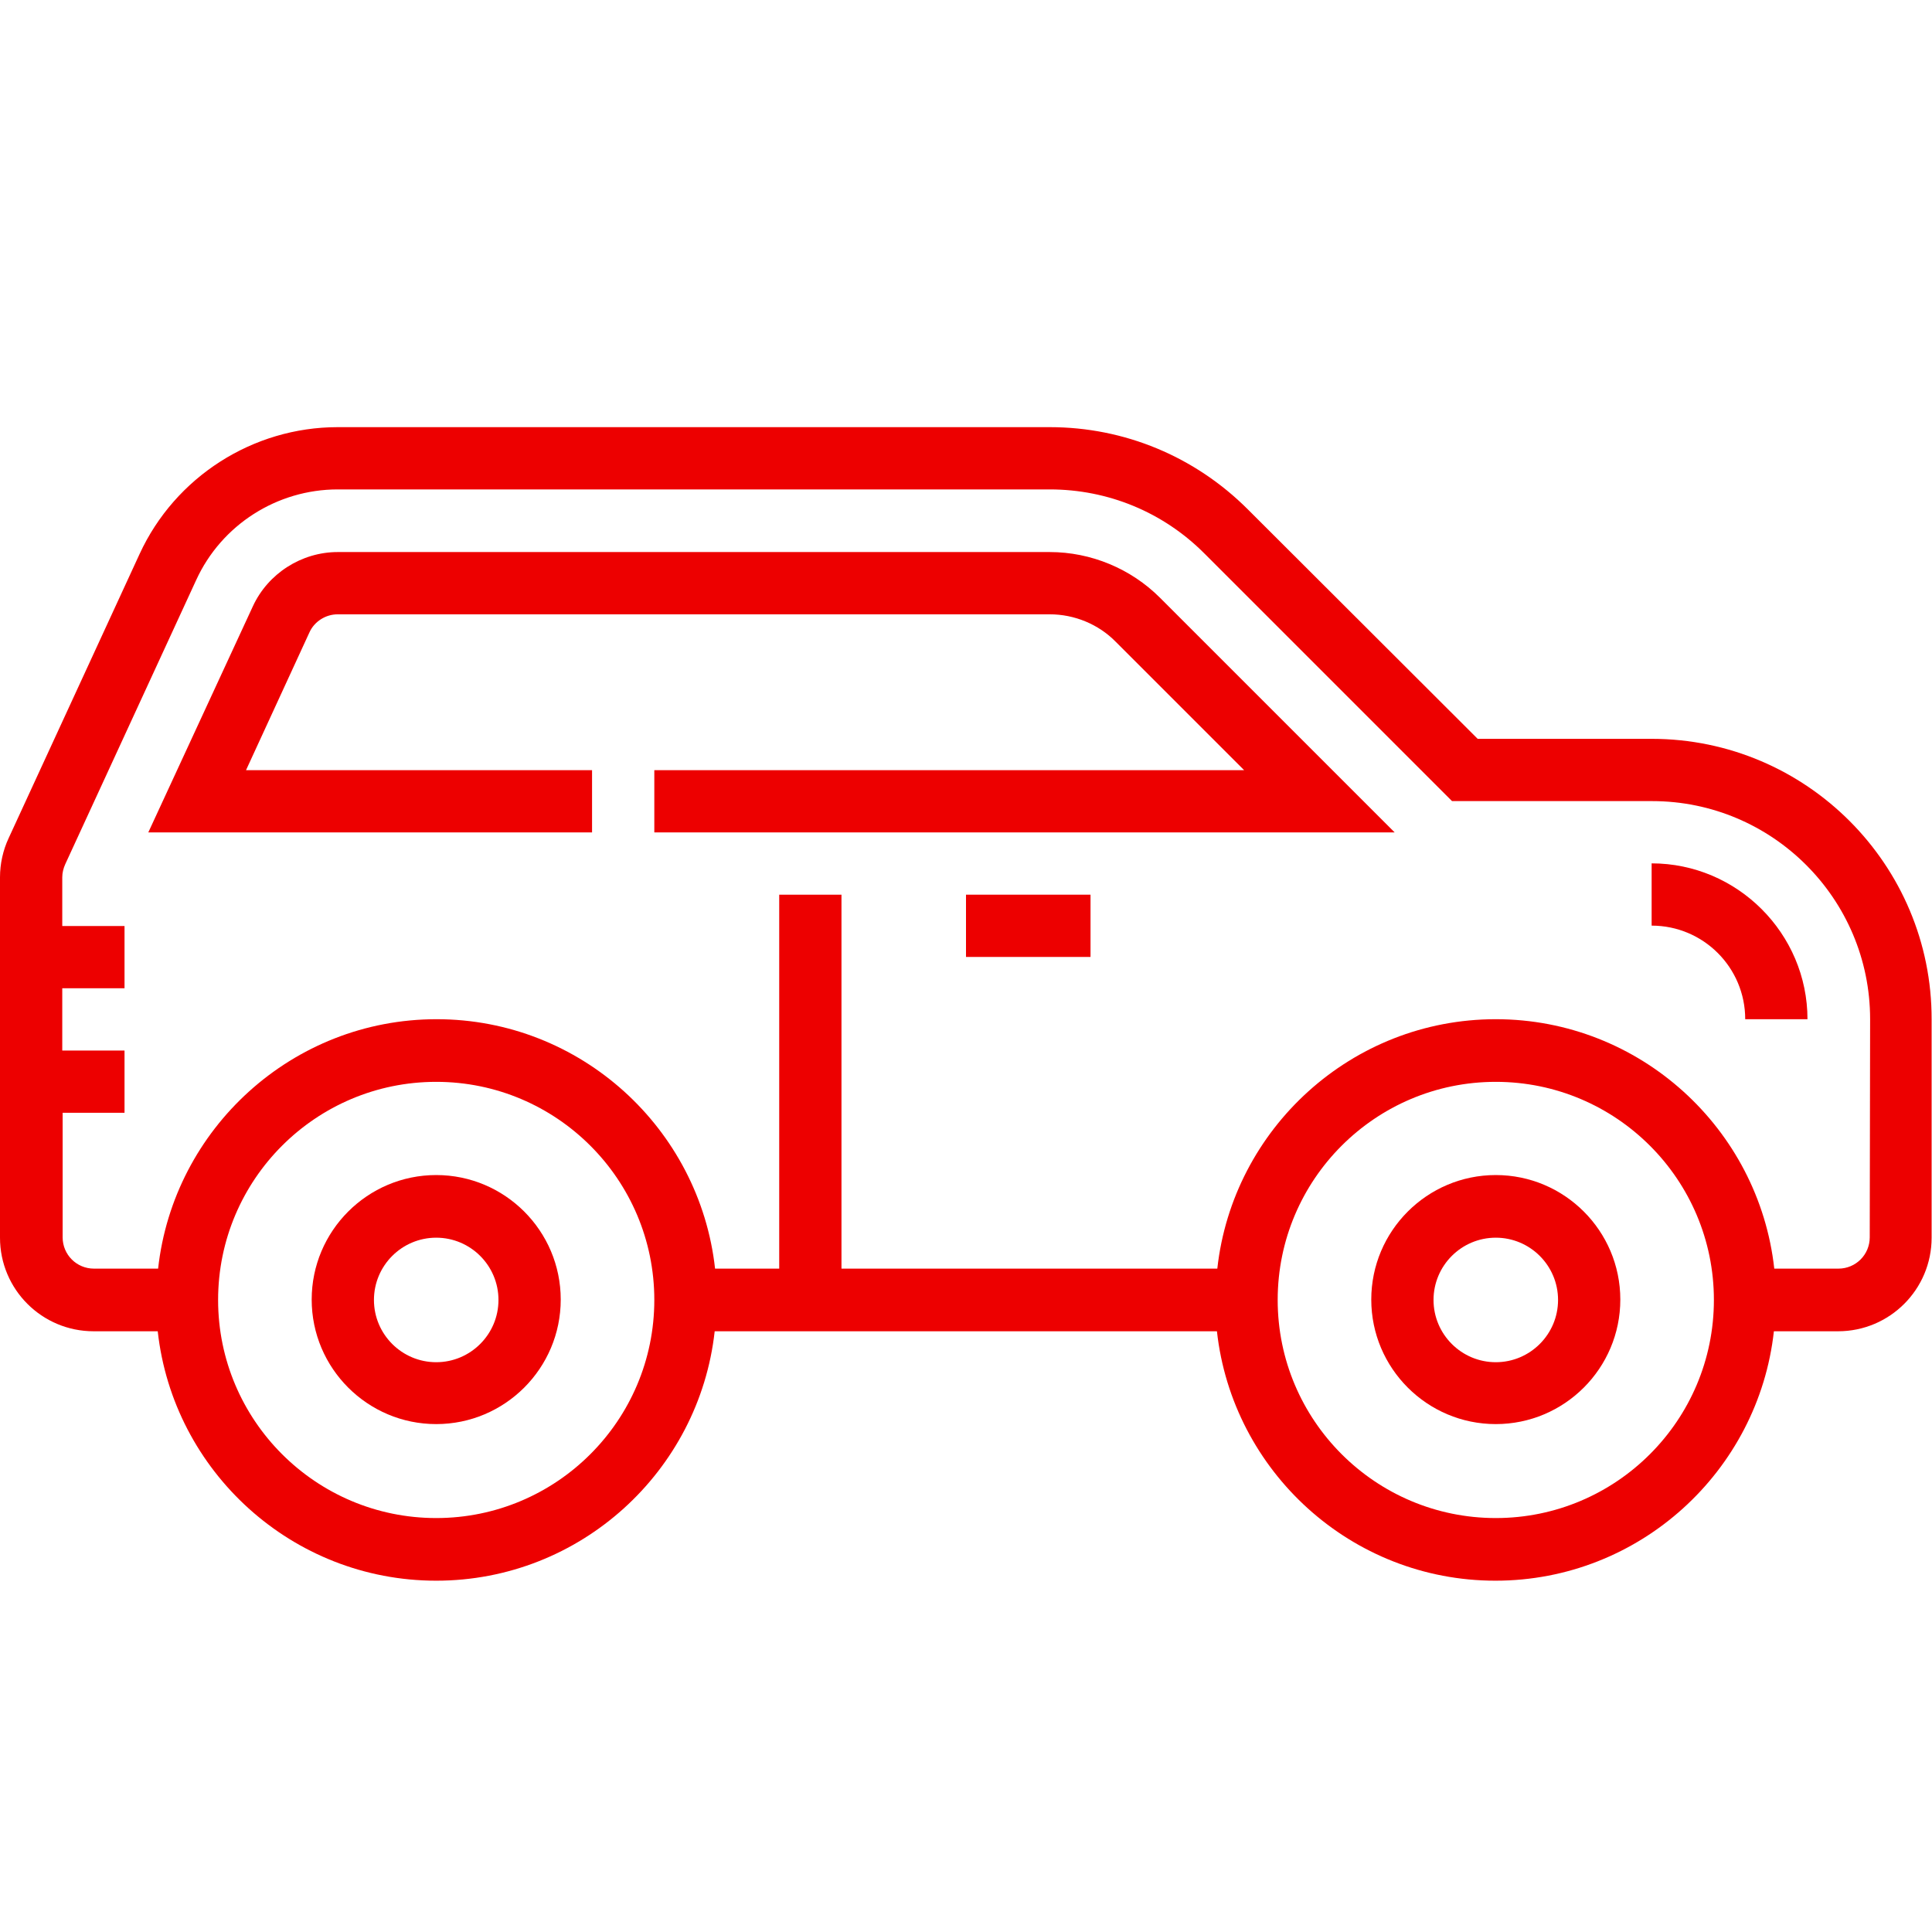 <?xml version="1.0" encoding="utf-8"?>
<!-- Generator: Adobe Illustrator 22.0.0, SVG Export Plug-In . SVG Version: 6.00 Build 0)  -->
<svg version="1.1" id="Capa_1" xmlns="http://www.w3.org/2000/svg" xmlns:xlink="http://www.w3.org/1999/xlink" x="0px" y="0px"
	 viewBox="0 0 512 512" style="enable-background:new 0 0 512 512;" xml:space="preserve">
<style type="text/css">
	.st0{fill:#ED0000;}
</style>
<g>
	<g>
		<path class="st0" d="M437.7,195.8h-46.1L330.7,135c-14-14-32.7-21.8-52.5-21.8H89.5c-22.5,0-43.1,13.2-52.5,33.6L2.3,222.1
			c-1.5,3.2-2.3,6.8-2.3,10.4V328c0,13.7,11.1,24.8,24.8,24.8h17c4.1,37.1,35.6,66.1,73.8,66.1s69.7-29,73.8-66.1h133.1
			c4.1,37.1,35.6,66.1,73.8,66.1s69.7-29,73.8-66.1h17c13.7,0,24.8-11.1,24.8-24.8v-57.8C512,229.2,478.7,195.8,437.7,195.8z
			 M115.6,402.3c-31.9,0-57.8-25.9-57.8-57.8s25.9-57.8,57.8-57.8s57.8,25.9,57.8,57.8S147.5,402.3,115.6,402.3z M396.4,402.3
			c-31.9,0-57.8-25.9-57.8-57.8s25.9-57.8,57.8-57.8s57.8,25.9,57.8,57.8S428.3,402.3,396.4,402.3z M495.5,327.9
			c0,4.6-3.7,8.3-8.3,8.3h-17c-4.1-37.1-35.6-66.1-73.8-66.1s-69.7,29-73.8,66.1H223v-99.1h-16.5v99.1h-17
			c-4.1-37.1-35.6-66.1-73.8-66.1s-69.7,29-73.8,66.1h-17c-4.6,0-8.3-3.7-8.3-8.3v-33H33v-16.5H16.5v-16.5H33v-16.5H16.5v-12.9
			c0-1.2,0.3-2.4,0.8-3.5L52,153.7c6.7-14.6,21.4-24,37.5-24h188.7c15.4,0,30,6,40.9,16.9l65.7,65.7h53c31.9,0,57.8,25.9,57.8,57.8
			L495.5,327.9L495.5,327.9z"/>
	</g>
</g>
<g>
	<g>
		<path class="st0" d="M437.7,228.8v16.5c13.7,0,24.8,11.1,24.8,24.8H479C479,247.4,460.4,228.8,437.7,228.8z"/>
	</g>
</g>
<g>
	<g>
		<rect x="256" y="237.1" class="st0" width="33" height="16.5"/>
	</g>
</g>
<g>
	<g>
		<path class="st0" d="M396.4,311.4c-18.2,0-33,14.8-33,33s14.8,33,33,33s33-14.8,33-33S414.6,311.4,396.4,311.4z M396.4,361
			c-9.1,0-16.5-7.4-16.5-16.5s7.4-16.5,16.5-16.5s16.5,7.4,16.5,16.5S405.5,361,396.4,361z"/>
	</g>
</g>
<g>
	<g>
		<path class="st0" d="M115.6,311.4c-18.2,0-33,14.8-33,33s14.8,33,33,33s33-14.8,33-33S133.8,311.4,115.6,311.4z M115.6,361
			c-9.1,0-16.5-7.4-16.5-16.5s7.4-16.5,16.5-16.5s16.5,7.4,16.5,16.5S124.7,361,115.6,361z"/>
	</g>
</g>
<g>
	<g>
		<path class="st0" d="M173.4,220.6h196.2l-62.2-62.2c-7.7-7.7-18.3-12.1-29.2-12.1H89.5c-9.6,0-18.5,5.7-22.5,14.4l-27.7,59.9
			h117.6v-16.5H65.2L82,167.6c1.3-2.9,4.3-4.8,7.5-4.8h188.7c6.5,0,12.9,2.6,17.5,7.3l34,34H173.4V220.6z"/>
	</g>
</g>
</svg>
